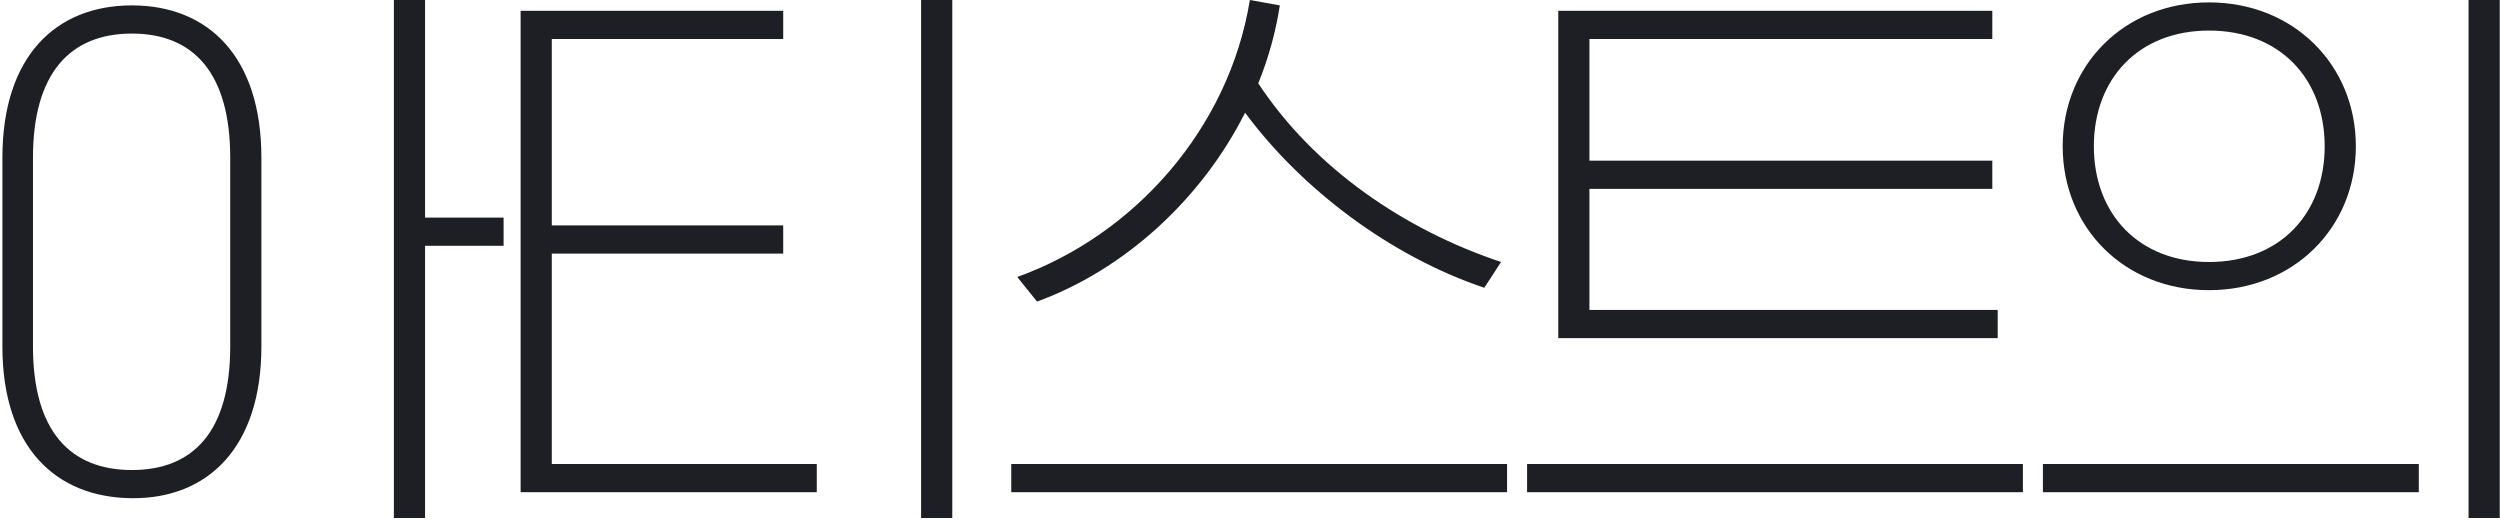 <svg width="417" height="87" viewBox="0 0 417 87" fill="none" xmlns="http://www.w3.org/2000/svg">
<path d="M43.6 26.3V57.8C43.6 74.6 34.7 83.2 22 83.1C9.3 83 0.4 74.6 0.4 57.8V26.3C0.4 9.4 9.3 0.9 22 0.9C34.7 0.9 43.6 9.4 43.6 26.3ZM38.4 57.8V26.3C38.4 12.2 32.3 5.6 22 5.6C11.7 5.6 5.5 12.2 5.5 26.3V57.8C5.5 71.9 11.7 78.4 22 78.4C32.3 78.4 38.4 71.9 38.4 57.8ZM70.9 41V86.4H65.7V-9.53674e-07H70.9V36.3H84V41H70.9ZM136.239 82.1H86.839V1.8H130.639V6.5H92.039V37.6H130.639V42.3H92.039V77.4H136.239V82.1ZM158.839 -9.53674e-07V86.4H153.639V-9.53674e-07H158.839ZM251.378 77.4V82.1H168.678V77.4H251.378ZM172.978 50.3L169.678 46.2C189.178 39.2 204.978 21.5 208.478 -9.53674e-07L213.478 0.9C212.778 5.4 211.578 9.7 209.878 13.9C219.178 28 234.178 38.3 250.378 43.7L247.578 48C231.878 42.7 217.178 31.6 207.678 18.8C200.278 33.5 187.278 45.1 172.978 50.3ZM333.217 51.7V56.4H259.917V1.8H332.317V6.5H265.117V26.8H332.317V31.5H265.117V51.7H333.217ZM337.417 77.4V82.1H254.717V77.4H337.417ZM392.956 24.4C392.956 38 382.556 48.4 368.456 48.4C354.356 48.4 344.056 38 344.056 24.4C344.056 10.8 354.356 0.4 368.456 0.4C382.556 0.4 392.956 10.8 392.956 24.4ZM387.756 24.4C387.756 13.1 380.256 5.1 368.456 5.1C356.756 5.1 349.256 13.1 349.256 24.4C349.256 35.7 356.756 43.7 368.456 43.7C380.256 43.7 387.756 35.7 387.756 24.4ZM416.956 -9.53674e-07V86.4H411.756V-9.53674e-07H416.956ZM403.456 82.1H340.756V77.4H403.456V82.1Z" fill="#1E1F24"/>
</svg>
